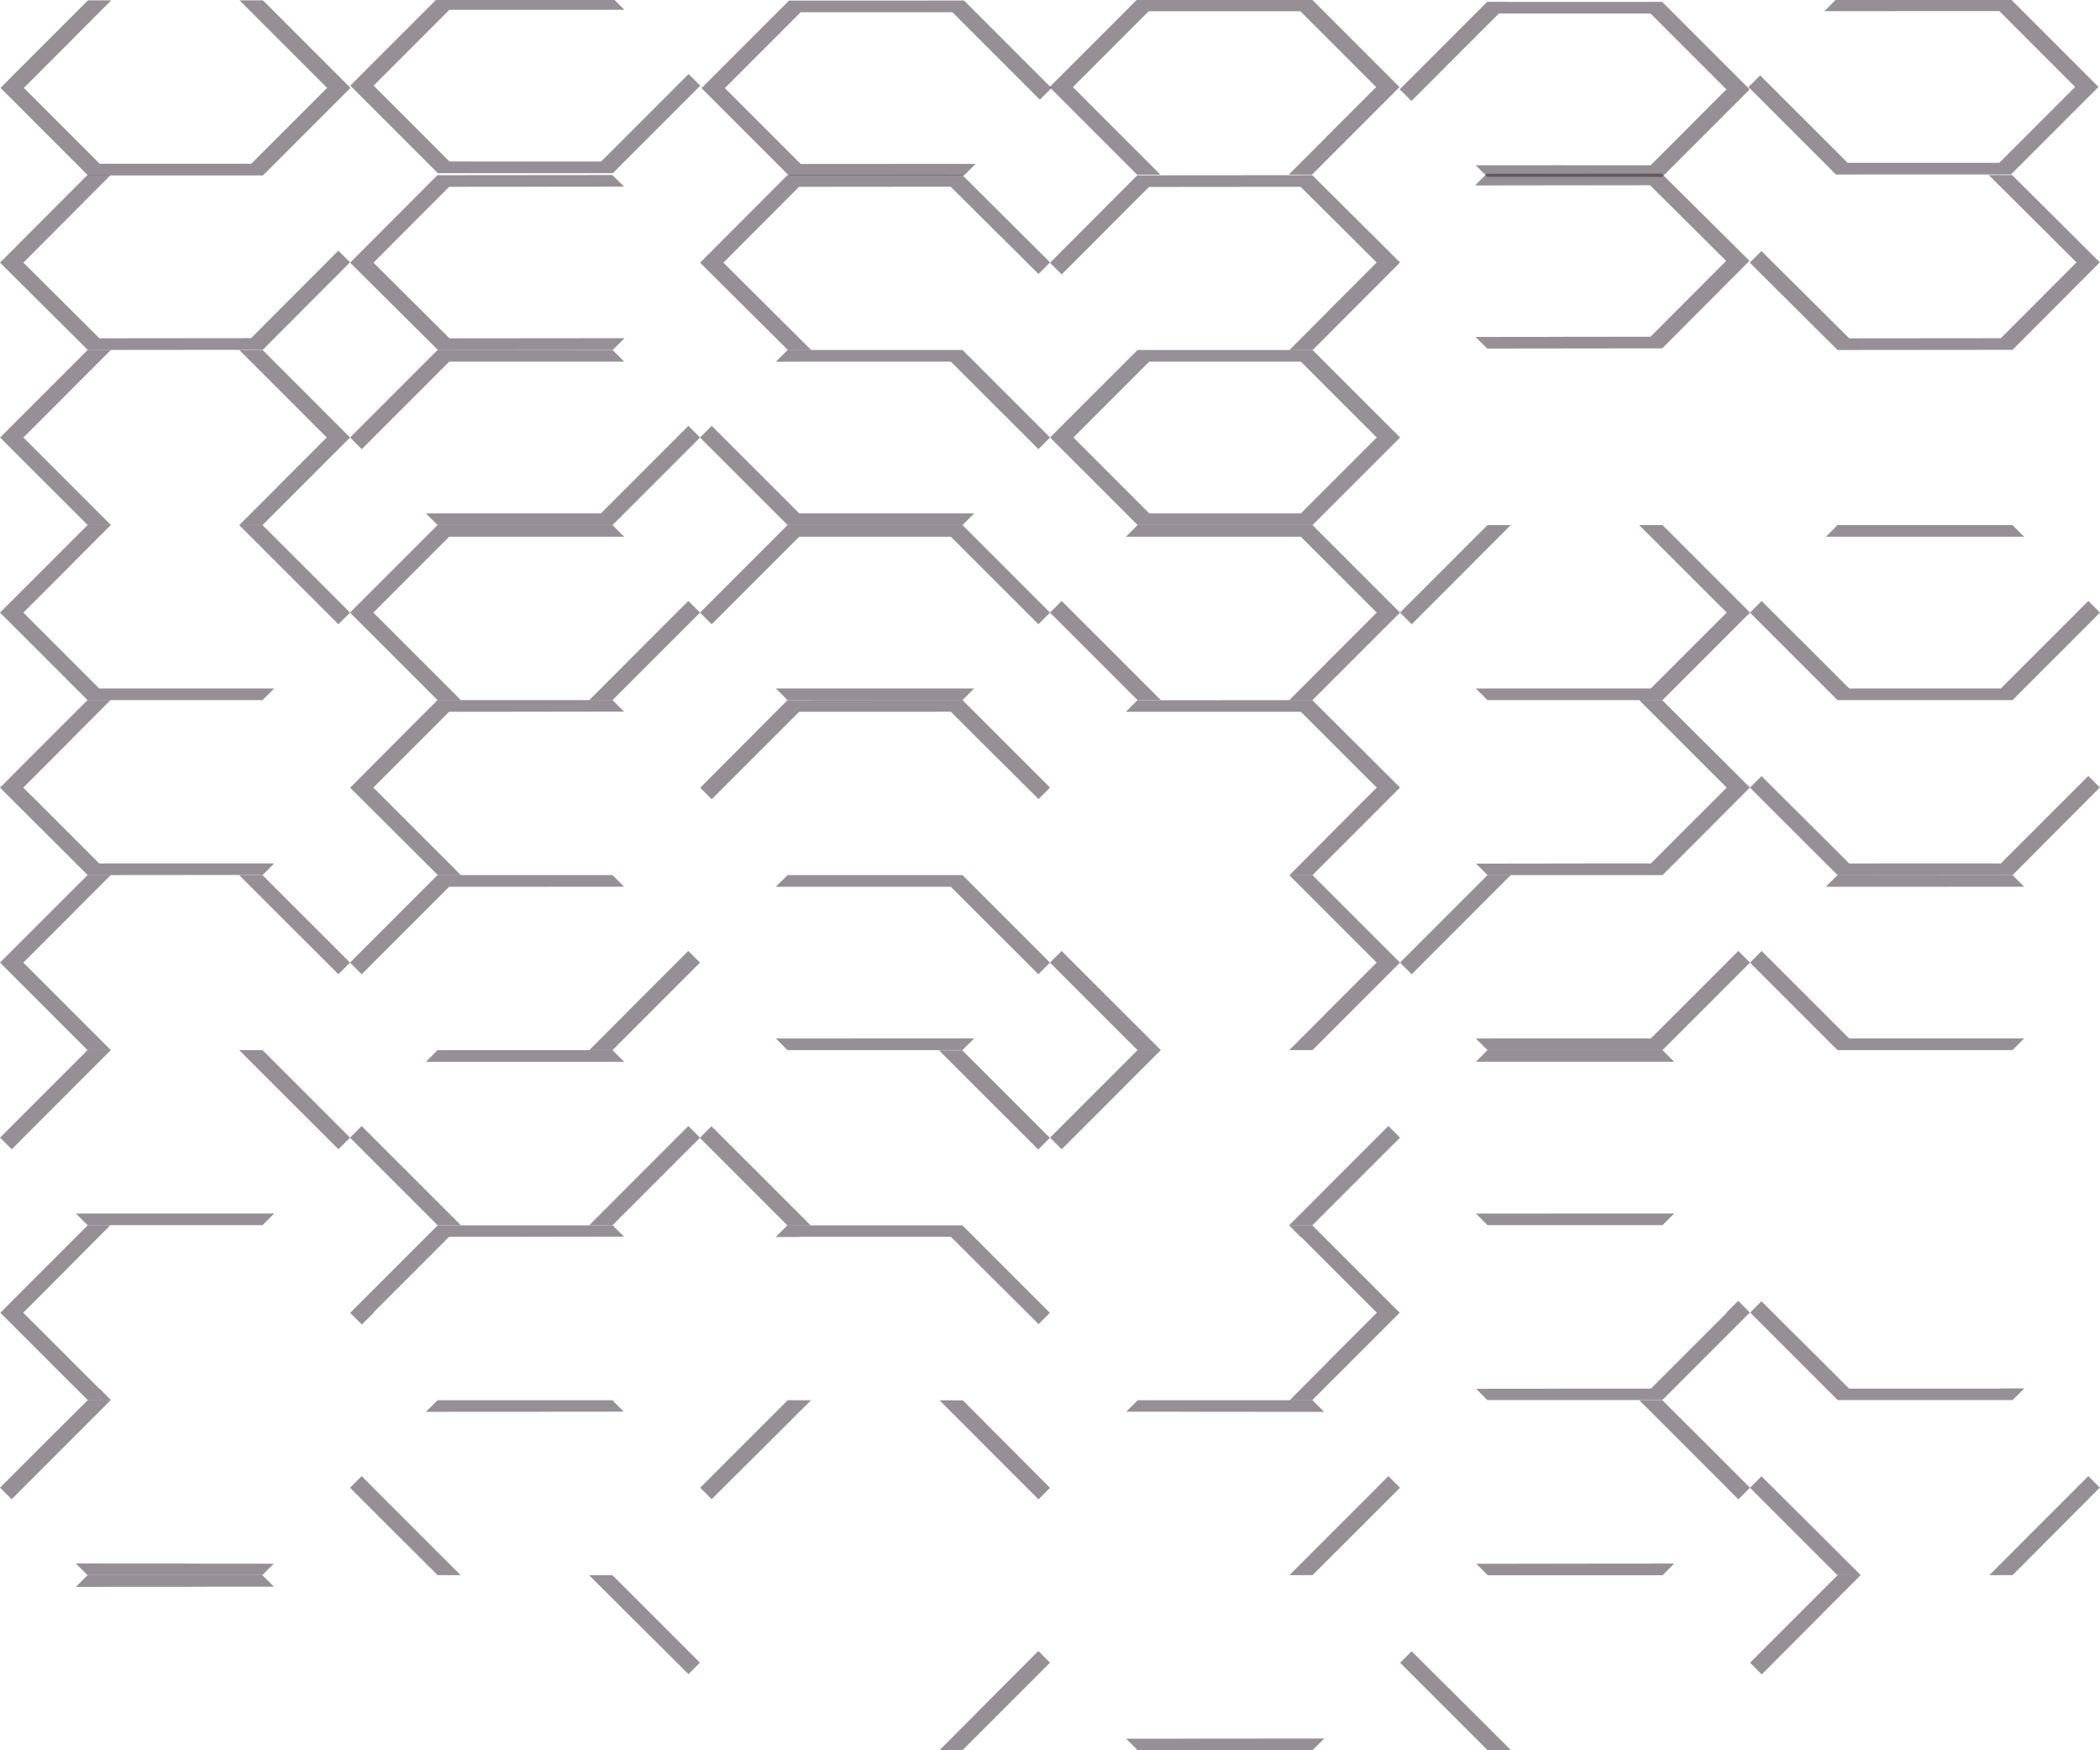 <?xml version="1.0" encoding="UTF-8" standalone="no"?>
<!-- Created with Inkscape (http://www.inkscape.org/) -->

<svg
   width="406.403mm"
   height="338.655mm"
   viewBox="0 0 406.403 338.655"
   version="1.1"
   id="svg1"
   inkscape:version="1.3 (0e150ed6c4, 2023-07-21)"
   sodipodi:docname="Tiles.svg"
   xmlns:inkscape="http://www.inkscape.org/namespaces/inkscape"
   xmlns:sodipodi="http://sodipodi.sourceforge.net/DTD/sodipodi-0.dtd"
   xmlns="http://www.w3.org/2000/svg"
   xmlns:svg="http://www.w3.org/2000/svg">
  <sodipodi:namedview
     id="namedview1"
     pagecolor="#505050"
     bordercolor="#eeeeee"
     borderopacity="1"
     inkscape:showpageshadow="0"
     inkscape:pageopacity="0"
     inkscape:pagecheckerboard="0"
     inkscape:deskcolor="#505050"
     inkscape:document-units="mm"
     showgrid="true"
     showborder="false"
     inkscape:zoom="0.25"
     inkscape:cx="-734.00001"
     inkscape:cy="3226"
     inkscape:window-width="1920"
     inkscape:window-height="1017"
     inkscape:window-x="1912"
     inkscape:window-y="573"
     inkscape:window-maximized="1"
     inkscape:current-layer="layer1">
    <inkscape:grid
       id="grid62"
       units="px"
       originx="1408.017"
       originy="-1919.996"
       spacingx="4.233"
       spacingy="4.233"
       empcolor="#0099e5"
       empopacity="0.302"
       color="#0099e5"
       opacity="0.149"
       empspacing="8"
       dotted="false"
       gridanglex="30"
       gridanglez="30"
       visible="true" />
  </sodipodi:namedview>
  <defs
     id="defs1">
    <inkscape:path-effect
       effect="perspective-envelope"
       up_left_point="-345.981,530"
       up_right_point="-311.34,530"
       down_left_point="-345.981,560"
       down_right_point="-311.34,560"
       id="path-effect146"
       is_visible="true"
       lpeversion="1"
       deform_type="perspective"
       horizontal_mirror="false"
       vertical_mirror="false"
       overflow_perspective="false" />
    <inkscape:path-effect
       effect="perspective-envelope"
       up_left_point="-345.981,530"
       up_right_point="-311.34,530"
       down_left_point="-345.981,560"
       down_right_point="-311.34,560"
       id="path-effect144"
       is_visible="true"
       lpeversion="1"
       deform_type="perspective"
       horizontal_mirror="false"
       vertical_mirror="false"
       overflow_perspective="false" />
    <inkscape:path-effect
       effect="perspective-envelope"
       up_left_point="-345.981,530"
       up_right_point="-311.34,530"
       down_left_point="-345.981,560"
       down_right_point="-311.34,560"
       id="path-effect142"
       is_visible="true"
       lpeversion="1"
       deform_type="perspective"
       horizontal_mirror="false"
       vertical_mirror="false"
       overflow_perspective="false" />
    <inkscape:path-effect
       effect="perspective-envelope"
       up_left_point="-345.981,530"
       up_right_point="-311.34,530"
       down_left_point="-345.981,560"
       down_right_point="-311.34,560"
       id="path-effect140"
       is_visible="true"
       lpeversion="1"
       deform_type="perspective"
       horizontal_mirror="false"
       vertical_mirror="false"
       overflow_perspective="false" />
    <inkscape:path-effect
       effect="perspective-envelope"
       up_left_point="-345.981,530"
       up_right_point="-311.34,530"
       down_left_point="-345.981,560"
       down_right_point="-311.34,560"
       id="path-effect138"
       is_visible="true"
       lpeversion="1"
       deform_type="perspective"
       horizontal_mirror="false"
       vertical_mirror="false"
       overflow_perspective="false" />
    <inkscape:path-effect
       effect="perspective-envelope"
       up_left_point="-345.981,530"
       up_right_point="-311.34,530"
       down_left_point="-345.981,560"
       down_right_point="-311.34,560"
       id="path-effect85"
       is_visible="true"
       lpeversion="1"
       deform_type="perspective"
       horizontal_mirror="false"
       vertical_mirror="false"
       overflow_perspective="false" />
  </defs>
  <g
     inkscape:label="Layer 1"
     inkscape:groupmode="layer"
     id="layer1"
     transform="translate(372.538,-507.999)">
    <path
       id="path65"
       style="fill:#2e2230;fill-opacity:0.502;fill-rule:evenodd;stroke:#2e222f;stroke-width:0;stroke-linecap:round"
       inkscape:transform-center-x="-4.2275398e-06"
       inkscape:transform-center-y="-9.8217276e-06"
       d="m -152.388,575.722 -16.934,16.933 16.934,16.933 h 33.866 l 16.934,-16.933 -16.934,-16.933 z m 2.257,2.258 h 29.352 l 14.675,14.675 -14.675,14.675 h -29.352 l -14.675,-14.675 z"
       inkscape:export-filename="..\..\..\..\Godot\flat-art-game\resources\tiles\outline_tilemap.svg"
       inkscape:export-xdpi="192"
       inkscape:export-ydpi="192" />
    <path
       style="opacity:0.5;fill:#2e222f;fill-rule:evenodd;stroke:#2e222f;stroke-width:0;stroke-linecap:round"
       d="m -320,530.001 -2.309,1.6e-4 6.629,11.482 -4.5e-4,2.6e-4 2.031,3.518 -7.505,13 -15.011,1.9e-4 -7.506,-13 4.94,-8.555 -0.006,-0.005 3.718,-6.441 -2.301,1.2e-4 -8.66,15 8.66,15 17.321,1.1e-4 8.66,-15 z"
       id="path84"
       inkscape:path-effect="#path-effect85"
       inkscape:original-d="m -319.99999,530.00058 -2.30917,1.6e-4 6.62931,11.4823 -4.5e-4,2.6e-4 2.03088,3.5176 -7.50535,12.99979 -15.01127,1.9e-4 -7.50575,-13.00033 4.93971,-8.55528 -0.006,-0.005 3.71826,-6.44065 -2.30083,1.2e-4 -8.66026,15.00023 8.66019,14.9999 17.32071,1.1e-4 8.66026,-15.00023 z"
       transform="matrix(1.955,0,0,1.129,303.953,-90.303)" />
    <path
       style="opacity:0.5;fill:#2e222f;fill-rule:evenodd;stroke:#2e222f;stroke-width:0;stroke-linecap:round"
       d="m -355.643,541.891 -16.886,16.926 2e-5,5.7e-4 16.981,16.895 33.866,-0.032 16.884,-16.926 -2.265,-2.252 -2.25,2.256 10e-4,5.8e-4 -14.634,14.669 -29.351,0.028 -0.001,-10e-4 -1.443,-1.436 -13.275,-13.206 9.632,-9.654 -0.01,-0.006 7.25,-7.268 z"
       id="path3" />
    <path
       id="path27"
       style="opacity:0.5;fill:#2e222f;fill-rule:evenodd;stroke:#2e222f;stroke-width:0;stroke-linecap:round"
       d="m -355.599,609.6 -16.934,16.933 v 5.9e-4 l 16.934,16.933 33.864,-5.7e-4 2.257,-2.258 h -4.513 l -0.001,10e-4 -29.351,5.7e-4 -14.675,-14.676 v -5.9e-4 l -0.001,-10e-4 9.658,-9.658 -0.01,-0.005 7.269,-7.27 z m 33.866,5.9e-4 -4.516,5.9e-4 2.256,2.256 1.841,1.841 7.818,7.817 0.014,-0.003 7.271,7.27 2.249,-2.249 z" />
    <path
       id="path30"
       style="opacity:0.5;fill:#2e222f;fill-rule:evenodd;stroke:#2e222f;stroke-width:0;stroke-linecap:round"
       d="m -351.616,575.723 -3.972,5.7e-4 -16.933,16.932 v 5.9e-4 l 16.933,16.931 h 4.516 l -2.255,-2.255 h -0.002 l -14.676,-14.675 0.002,-0.002 -10e-4,-5.9e-4 9.657,-9.656 -0.01,-0.005 7.27,-7.271 z m 29.895,10e-4 -4.516,5.9e-4 2.255,2.255 h 0.002 l 14.676,14.675 -0.001,0.001 v 5.9e-4 l -9.657,9.656 0.01,0.006 -7.27,7.27 h 4.499 l 16.933,-16.933 z" />
    <path
       style="opacity:0.5;fill:#2e222f;fill-rule:evenodd;stroke:#2e222f;stroke-width:0;stroke-linecap:round"
       d="m -355.607,643.466 -12.299,12.296 -4.627,4.642 3.681,3.679 13.294,13.241 h 0.001 l 33.846,-0.032 2.226,-2.226 h -25.924 v -5.8e-4 h -7.286 l -0.611,5.8e-4 v -5.8e-4 h -0.044 l -11.6,-11.596 -3.075,-3.062 0.006,-0.006 -0.008,-0.007 3.771,-3.77 5.861,-5.882 -0.01,-0.006 7.246,-7.271 z"
       id="path59" />
    <path
       id="path66"
       style="opacity:0.5;fill:#2e222f;fill-opacity:1;fill-rule:evenodd;stroke:#2e222f;stroke-width:0;stroke-linecap:round"
       d="m -355.604,677.328 -16.934,16.932 v 5.9e-4 l 16.934,16.931 h 4.515 l -2.255,-2.255 h -0.002 L -368.022,694.261 v -5.8e-4 l -10e-4,-10e-4 9.658,-9.657 -0.01,-0.005 7.268,-7.27 z m 33.865,5.9e-4 -4.515,5.9e-4 2.255,2.255 h 0.002 l 9.659,9.658 0.012,-0.003 7.271,7.27 2.249,-2.249 z" />
    <path
       id="path68"
       style="opacity:0.5;fill:#2e222f;fill-opacity:1;fill-rule:evenodd;stroke:#2e222f;stroke-width:0;stroke-linecap:round"
       d="m -351.098,711.191 -4.497,5.8e-4 -4.888,4.887 -12.043,12.044 2.258,2.258 2.255,-2.256 v -5.8e-4 l -9.9e-4,-10e-4 9.658,-9.657 -0.01,-0.005 z m 29.369,10e-4 -4.516,5.7e-4 2.256,2.256 0.004,10e-6 9.659,9.657 0.012,-0.003 7.271,7.27 2.249,-2.249 z m -2.257,31.606 -10e-4,10e-4 -19.314,5.8e-4 -0.002,0.007 -14.541,5.8e-4 2.249,2.249 33.864,-5.9e-4 2.257,-2.258 h -4.512 z" />
    <path
       style="opacity:0.5;fill:#2e222f;fill-rule:evenodd;stroke:#2e222f;stroke-width:0;stroke-linecap:round"
       d="m -355.537,745.067 -16.934,16.933 16.934,16.932 h 0.683 l 3.829,-0.003 -2.254,-2.254 h -0.046 v -5.9e-4 h -0.044 l -11.6,-11.599 -3.075,-3.063 0.006,-0.006 -0.008,-0.007 3.771,-3.771 5.861,-5.883 -0.01,-0.006 7.246,-7.273 z"
       id="path72" />
    <path
       id="path95"
       style="opacity:0.5;fill:#2e222f;fill-opacity:1;fill-rule:evenodd;stroke:#2e222f;stroke-width:0;stroke-linecap:round"
       d="m -186.298,711.236 -4.515,5.9e-4 2.255,2.255 h 0.002 l 0.001,10e-4 9.658,9.657 0.012,-0.003 7.271,7.27 2.249,-2.249 z m -48.55,14.682 -2.249,2.249 v 5.9e-4 l 9.075,9.074 7.859,7.858 h 4.515 l -2.255,-2.255 h -0.002 l -9.66,-9.659 -0.012,0.003 z" />
    <path
       style="opacity:0.5;fill:#2e222f;fill-rule:evenodd;stroke:#2e222f;stroke-width:0;stroke-linecap:round"
       d="m -321.749,812.799 -29.633,5.7e-4 -4.235,0.003 -2.254,2.252 4.504,2.1e-4 0.004,-0.006 h 7.542 l 11.756,-0.011 0.004,-0.008 14.532,-0.013 z"
       id="path101" />
    <path
       style="opacity:0.5;fill:#2e222f;fill-rule:evenodd;stroke:#2e222f;stroke-width:0;stroke-linecap:round"
       d="m -320,530.001 -2.309,1.6e-4 6.629,11.482 -4.5e-4,2.6e-4 2.031,3.518 -7.505,13 -15.011,1.9e-4 -7.506,-13 4.94,-8.555 -0.006,-0.005 3.718,-6.441 -2.301,1.2e-4 -8.66,15 8.66,15 17.321,1.1e-4 8.66,-15 z"
       id="path137"
       inkscape:path-effect="#path-effect138"
       inkscape:original-d="m -319.99999,530.00058 -2.30917,1.6e-4 6.62931,11.4823 -4.5e-4,2.6e-4 2.03088,3.5176 -7.50535,12.99979 -15.01127,1.9e-4 -7.50575,-13.00033 4.93971,-8.55528 -0.006,-0.005 3.71826,-6.44065 -2.30083,1.2e-4 -8.66026,15.00023 8.66019,14.9999 17.32071,1.1e-4 8.66026,-15.00023 z"
       transform="matrix(0.978,0.978,-1.693,0.564,973.231,538.623)" />
    <path
       style="opacity:0.5;fill:#2e222f;fill-rule:evenodd;stroke:#2e222f;stroke-width:0;stroke-linecap:round"
       d="m -320,530.001 -2.309,1.6e-4 6.629,11.482 -4.5e-4,2.6e-4 2.031,3.518 -7.505,13 -15.011,1.9e-4 -7.506,-13 4.94,-8.555 -0.006,-0.005 3.718,-6.441 -2.301,1.2e-4 -8.66,15 8.66,15 17.321,1.1e-4 8.66,-15 z"
       id="path139"
       inkscape:path-effect="#path-effect140"
       inkscape:original-d="m -319.99999,530.00058 -2.30917,1.6e-4 6.62931,11.4823 -4.5e-4,2.6e-4 2.03088,3.5176 -7.50535,12.99979 -15.01127,1.9e-4 -7.50575,-13.00033 4.93971,-8.55528 -0.006,-0.005 3.71826,-6.44065 -2.30083,1.2e-4 -8.66026,15.00023 8.66019,14.9999 17.32071,1.1e-4 8.66026,-15.00023 z"
       transform="matrix(-0.978,0.978,-1.693,-0.564,398.344,1153.848)" />
    <path
       style="opacity:0.5;fill:#2e222f;fill-rule:evenodd;stroke:#2e222f;stroke-width:0;stroke-linecap:round"
       d="m -320,530.001 -2.309,1.6e-4 6.629,11.482 -4.5e-4,2.6e-4 2.031,3.518 -7.505,13 -15.011,1.9e-4 -7.506,-13 4.94,-8.555 -0.006,-0.005 3.718,-6.441 -2.301,1.2e-4 -8.66,15 8.66,15 17.321,1.1e-4 8.66,-15 z"
       id="path141"
       inkscape:path-effect="#path-effect142"
       inkscape:original-d="m -319.99999,530.00058 -2.30917,1.6e-4 6.62931,11.4823 -4.5e-4,2.6e-4 2.03088,3.5176 -7.50535,12.99979 -15.01127,1.9e-4 -7.50575,-13.00033 4.93971,-8.55528 -0.006,-0.005 3.71826,-6.44065 -2.30083,1.2e-4 -8.66026,15.00023 8.66019,14.9999 17.32071,1.1e-4 8.66026,-15.00023 z"
       transform="matrix(-1.955,0,0,-1.129,-778.088,1140.157)" />
    <path
       style="opacity:0.5;fill:#2e222f;fill-rule:evenodd;stroke:#2e222f;stroke-width:0;stroke-linecap:round"
       d="m -320,530.001 -2.309,1.6e-4 6.629,11.482 -4.5e-4,2.6e-4 2.031,3.518 -7.505,13 -15.011,1.9e-4 -7.506,-13 4.94,-8.555 -0.006,-0.005 3.718,-6.441 -2.301,1.2e-4 -8.66,15 8.66,15 17.321,1.1e-4 8.66,-15 z"
       id="path143"
       transform="matrix(-0.978,-0.978,1.693,-0.564,-1311.9,511.241)"
       inkscape:original-d="m -319.99999,530.00058 -2.30917,1.6e-4 6.62931,11.4823 -4.5e-4,2.6e-4 2.03088,3.5176 -7.50535,12.99979 -15.01127,1.9e-4 -7.50575,-13.00033 4.93971,-8.55528 -0.006,-0.005 3.71826,-6.44065 -2.30083,1.2e-4 -8.66026,15.00023 8.66019,14.9999 17.32071,1.1e-4 8.66026,-15.00023 z"
       inkscape:path-effect="#path-effect144" />
    <path
       style="opacity:0.5;fill:#2e222f;fill-rule:evenodd;stroke:#2e222f;stroke-width:0;stroke-linecap:round"
       d="m -320,530.001 -2.309,1.6e-4 6.629,11.482 -4.5e-4,2.6e-4 2.031,3.518 -7.505,13 -15.011,1.9e-4 -7.506,-13 4.94,-8.555 -0.006,-0.005 3.718,-6.441 -2.301,1.2e-4 -8.66,15 8.66,15 17.321,1.1e-4 8.66,-15 z"
       id="path145"
       inkscape:path-effect="#path-effect146"
       inkscape:original-d="m -319.99999,530.00058 -2.30917,1.6e-4 6.62931,11.4823 -4.5e-4,2.6e-4 2.03088,3.5176 -7.50535,12.99979 -15.01127,1.9e-4 -7.50575,-13.00033 4.93971,-8.55528 -0.006,-0.005 3.71826,-6.44065 -2.30083,1.2e-4 -8.66026,15.00023 8.66019,14.9999 17.32071,1.1e-4 8.66026,-15.00023 z"
       transform="matrix(0.978,-0.978,1.693,0.564,-601.548,-103.984)" />
    <path
       style="opacity:0.5;fill:#2e222f;fill-rule:evenodd;stroke:#2e222f;stroke-width:0;stroke-linecap:round"
       d="m -254.023,541.867 -33.866,0.031 -8.6e-4,2.9e-4 -16.885,16.927 16.981,16.895 33.865,-0.032 2.25,-2.257 -4.514,0.005 -3.7e-4,8e-4 -29.351,0.027 -14.717,-14.642 10e-4,-10e-4 1.435,-1.438 13.198,-13.232 19.316,-0.018 0.004,-0.008 14.541,-0.014 z"
       id="path147" />
    <path
       style="opacity:0.5;fill:#2e222f;fill-rule:evenodd;stroke:#2e222f;stroke-width:0;stroke-linecap:round"
       d="m -169.321,558.765 -16.98,-16.895 -8.8e-4,-2.7e-4 -33.866,0.032 -16.886,16.927 16.981,16.894 4.515,-0.005 -2.264,-2.252 -10e-4,2.1e-4 -14.716,-14.642 14.633,-14.67 0.002,5e-5 2.878,-0.003 26.473,-0.025 9.684,9.636 0.013,-0.002 7.291,7.254 z"
       id="path149" />
    <path
       style="opacity:0.5;fill:#2e222f;fill-rule:evenodd;stroke:#2e222f;stroke-width:0;stroke-linecap:round"
       d="m -118.489,575.713 16.886,-16.926 -2e-5,-5.7e-4 -16.981,-16.895 -33.866,0.032 -16.884,16.926 2.265,2.252 2.25,-2.256 -0.001,-5.8e-4 14.634,-14.669 29.351,-0.028 10e-4,0.001 1.443,1.436 13.275,13.206 -9.632,9.654 0.01,0.006 -7.25,7.268 z"
       id="path151" />
    <g
       id="g153"
       transform="matrix(-0.978,-0.976,1.693,-0.564,-1390.738,579.152)">
      <path
         style="opacity:0.5;fill:#2e222f;fill-rule:evenodd;stroke:#2e222f;stroke-width:0;stroke-linecap:round"
         d="m -331.364,580.004 -8.636,15.014 10e-6,5.1e-4 8.685,14.986 17.32,-0.028 8.635,-15.014 -1.158,-1.997 -1.151,2.001 5.2e-4,5.2e-4 -7.484,13.012 -15.011,0.025 -5.2e-4,-9.9e-4 -0.738,-1.274 -6.789,-11.714 4.926,-8.563 -0.005,-0.005 3.708,-6.446 z"
         id="path153" />
    </g>
    <path
       style="opacity:0.5;fill:#2e222f;fill-rule:evenodd;stroke:#2e222f;stroke-width:0;stroke-linecap:round"
       d="m -33.902,558.826 16.98,16.895 8.73e-4,2.8e-4 33.866,-0.032 16.886,-16.927 -16.981,-16.894 -4.515,0.005 2.264,2.252 0.001,-2.1e-4 14.716,14.642 -14.633,14.67 -0.002,-5e-5 -2.878,0.003 -26.473,0.025 -9.684,-9.636 -0.013,0.002 -7.291,-7.254 z"
       id="path155" />
    <path
       id="path157"
       style="opacity:0.5;fill:#2e222f;fill-rule:evenodd;stroke:#2e222f;stroke-width:0;stroke-linecap:round"
       d="m -252.002,577.708 -1.987,-1.986 -33.866,8e-5 -8.8e-4,3e-4 -16.931,16.932 2.258,2.258 2.255,-2.255 -9.8e-4,-9.8e-4 14.676,-14.676 0.004,-1.5e-4 3.7e-4,-8e-4 19.313,7e-5 0.002,-0.007 14.542,-5.7e-4 z m 14.946,14.948 -2.259,-2.257 -2.255,2.255 9.7e-4,9.8e-4 -14.676,14.676 -0.002,6e-5 -8.8e-4,2.9e-4 -19.313,-6e-5 -0.004,0.008 -14.541,2.6e-4 2.25,2.25 33.867,-3.7e-4 z" />
    <path
       id="path159"
       style="opacity:0.5;fill:#2e222f;fill-rule:evenodd;stroke:#2e222f;stroke-width:0;stroke-linecap:round"
       d="m -171.307,594.641 1.985,-1.986 -16.933,-16.932 -8.9e-4,-3e-4 -33.864,5e-4 -2.258,2.258 4.511,2e-5 9.7e-4,-9.7e-4 29.352,-3.1e-4 0.002,0.002 0.001,-2.1e-4 9.656,9.656 0.012,-0.003 7.272,7.27 z m -14.949,14.947 2.257,-2.258 -4.511,-2e-5 -9.7e-4,9.8e-4 -29.352,2.9e-4 -0.001,-0.001 -8.8e-4,-2.9e-4 -9.656,-9.656 -0.013,0.002 -7.271,-7.27 -2.25,2.25 16.934,16.933 z" />
    <path
       id="path161"
       style="opacity:0.5;fill:#2e222f;fill-rule:evenodd;stroke:#2e222f;stroke-width:0;stroke-linecap:round"
       d="m -254,609.6 -33.866,-4.2e-4 -8.9e-4,2.9e-4 -16.932,16.933 16.933,16.932 4.515,-1.8e-4 -2.256,-2.256 -0.002,5e-5 -14.676,-14.675 14.676,-14.675 8.8e-4,-2.9e-4 10e-4,-10e-4 19.315,-3e-5 0.002,-0.007 14.54,-7.7e-4 z m 16.932,16.933 -2.259,-2.257 -2.256,2.256 -1.841,1.841 -7.817,7.817 0.012,0.005 -7.27,7.271 4.499,-1.1e-4 z" />
    <path
       id="path163"
       style="opacity:0.5;fill:#2e222f;fill-rule:evenodd;stroke:#2e222f;stroke-width:0;stroke-linecap:round"
       d="m -169.334,626.533 -16.932,-16.933 -8.8e-4,-2.9e-4 -33.866,4.2e-4 -16.931,16.932 2.258,2.257 2.256,-2.256 -0.001,-10e-4 14.674,-14.676 29.351,2.1e-4 8.8e-4,2.9e-4 0.002,6e-5 9.658,9.658 0.012,-0.003 7.271,7.27 z m -16.934,16.933 2.257,-2.258 -4.512,2e-4 -3.682,-7e-5 -15.634,2.6e-4 -0.002,0.009 -14.541,2.5e-4 2.25,2.249 z" />
    <path
       id="path165"
       style="opacity:0.5;fill:#2e222f;fill-rule:evenodd;stroke:#2e222f;stroke-width:0;stroke-linecap:round"
       d="m -118.534,643.466 16.934,-16.933 v -5.8e-4 l -16.934,-16.933 -33.864,5.8e-4 -2.257,2.258 h 4.513 l 0.001,-10e-4 29.351,-5.7e-4 14.675,14.676 v 5.9e-4 l 10e-4,10e-4 -9.658,9.658 0.01,0.005 -7.269,7.27 z m -33.866,-5.9e-4 4.516,-5.8e-4 -2.256,-2.256 -1.841,-1.841 -7.818,-7.817 -0.014,0.003 -7.271,-7.27 -2.249,2.249 z" />
    <path
       id="path167"
       style="opacity:0.5;fill:#2e222f;fill-rule:evenodd;stroke:#2e222f;stroke-width:0;stroke-linecap:round"
       d="m -84.666,643.466 33.866,4.2e-4 8.81e-4,-2.9e-4 16.932,-16.933 -16.933,-16.932 -4.515,1.8e-4 2.256,2.256 0.002,-5e-5 14.676,14.675 -14.676,14.675 -8.81e-4,2.9e-4 -0.001,10e-4 -19.315,3e-5 -0.002,0.007 -14.54,7.7e-4 z m -16.932,-16.933 2.259,2.257 2.256,-2.256 1.841,-1.841 7.817,-7.817 -0.012,-0.005 7.27,-7.271 -4.499,1.1e-4 z" />
    <path
       id="path169"
       style="opacity:0.5;fill:#2e222f;fill-rule:evenodd;stroke:#2e222f;stroke-width:0;stroke-linecap:round"
       d="m -33.866,626.533 16.932,16.933 8.8e-4,2.9e-4 33.866,-4.3e-4 16.931,-16.932 -2.258,-2.257 -2.256,2.256 0.001,0.001 -14.674,14.676 -29.351,-2.1e-4 -8.8e-4,-2.9e-4 -0.002,-6e-5 -9.658,-9.658 -0.012,0.003 -7.271,-7.27 z m 16.934,-16.933 -2.257,2.258 4.512,-1.9e-4 3.682,6e-5 15.634,-2.6e-4 0.002,-0.009 14.541,-2.5e-4 -2.25,-2.249 z" />
    <path
       style="opacity:0.5;fill:#2e222f;fill-rule:evenodd;stroke:#2e222f;stroke-width:0;stroke-linecap:round"
       d="m -254.003,643.462 -24.598,1.4e-4 -9.278,0.008 -3.679,3.679 -13.219,13.266 5.1e-4,5.1e-4 16.97,16.903 4.453,-3.7e-4 -12.962,-12.959 8.8e-4,-2.9e-4 -3.643,-3.642 -0.307,-0.305 8.8e-4,-2.9e-4 -0.022,-0.022 11.599,-11.596 3.057,-3.068 0.011,1.1e-4 0.006,-0.007 7.542,1e-5 11.756,-0.011 0.004,-0.008 14.533,-0.014 z"
       id="path171" />
    <path
       style="opacity:0.5;fill:#2e222f;fill-rule:evenodd;stroke:#2e222f;stroke-width:0;stroke-linecap:round"
       d="m -169.331,660.393 -12.299,-12.296 -4.651,-4.634 -7.36,5.5e-4 -26.513,0.025 -5.1e-4,5.1e-4 -16.876,16.934 2.227,2.226 12.962,-12.959 8.8e-4,2.9e-4 3.643,-3.642 0.305,-0.306 8.8e-4,3e-4 0.022,-0.022 23.199,-2.8e-4 6.131,-0.006 0.006,0.006 0.014,-5.3e-4 3.771,3.77 5.894,5.871 0.013,-0.002 7.287,7.258 z"
       id="path173" />
    <path
       style="opacity:0.5;fill:#2e222f;fill-rule:evenodd;stroke:#2e222f;stroke-width:0;stroke-linecap:round"
       d="m -118.531,677.325 12.299,-12.296 4.627,-4.642 -3.681,-3.679 -13.294,-13.241 h -10e-4 l -33.846,0.032 -2.226,2.226 h 25.924 v 5.9e-4 h 7.286 l 0.611,-5.9e-4 v 5.9e-4 h 0.044 l 11.6,11.596 3.075,3.062 -0.006,0.006 0.008,0.007 -3.771,3.77 -5.861,5.882 0.01,0.006 -7.246,7.271 z"
       id="path175" />
    <path
       style="opacity:0.5;fill:#2e222f;fill-rule:evenodd;stroke:#2e222f;stroke-width:0;stroke-linecap:round"
       d="m -84.662,677.327 24.598,-1.4e-4 9.278,-0.008 3.679,-3.679 13.219,-13.266 -5.08e-4,-5.1e-4 -16.97,-16.903 -4.453,3.7e-4 12.962,12.959 -8.81e-4,2.9e-4 3.643,3.642 0.307,0.305 -8.8e-4,2.9e-4 0.022,0.022 -11.599,11.596 -3.057,3.068 -0.011,-1.1e-4 -0.006,0.007 -7.542,-10e-6 -11.756,0.011 -0.004,0.008 -14.533,0.014 z"
       id="path177" />
    <path
       style="opacity:0.5;fill:#2e222f;fill-rule:evenodd;stroke:#2e222f;stroke-width:0;stroke-linecap:round"
       d="m -33.867,660.399 12.299,12.296 4.651,4.634 7.36,-5.5e-4 26.513,-0.025 5.08e-4,-5.1e-4 16.876,-16.934 -2.227,-2.226 -12.962,12.959 -8.81e-4,-3e-4 -3.643,3.642 -0.305,0.306 -8.81e-4,-2.9e-4 -0.022,0.022 -23.199,2.8e-4 -6.131,0.006 -0.005,-0.006 -0.014,5.2e-4 -3.771,-3.77 -5.894,-5.871 -0.013,0.002 -7.287,-7.258 z"
       id="path179" />
    <path
       id="path181"
       style="opacity:0.5;fill:#2e222f;fill-opacity:1;fill-rule:evenodd;stroke:#2e222f;stroke-width:0;stroke-linecap:round"
       d="m -254.007,677.327 -33.866,-4.2e-4 -8.8e-4,2.9e-4 -16.931,16.932 2.257,2.257 2.255,-2.255 -9.8e-4,-9.8e-4 14.676,-14.675 8.8e-4,-2.9e-4 10e-4,-10e-4 19.315,-2e-5 0.002,-0.007 14.539,-9.7e-4 z m 16.932,16.932 -2.258,-2.257 -2.255,2.255 9.8e-4,9.8e-4 -9.658,9.658 0.011,0.004 -7.27,7.27 4.499,-1.3e-4 z" />
    <path
       id="path183"
       style="opacity:0.5;fill:#2e222f;fill-opacity:1;fill-rule:evenodd;stroke:#2e222f;stroke-width:0;stroke-linecap:round"
       d="m -169.34,694.258 -16.932,-16.932 -8.8e-4,-3e-4 -33.864,10e-4 -2.257,2.257 4.511,2e-5 9.8e-4,-9.8e-4 29.351,2.1e-4 8.8e-4,2.9e-4 0.002,5e-5 9.658,9.657 0.012,-0.003 7.271,7.269 z m -16.934,16.932 2.256,-2.257 -4.511,-10e-6 -9.8e-4,9.7e-4 -19.317,2e-4 -7.8e-4,0.008 -14.541,2.5e-4 2.25,2.249 z" />
    <path
       id="path185"
       style="opacity:0.5;fill:#2e222f;fill-opacity:1;fill-rule:evenodd;stroke:#2e222f;stroke-width:0;stroke-linecap:round"
       d="m -118.539,711.19 16.934,-16.932 v -5.8e-4 l -16.934,-16.931 h -4.515 l 2.255,2.255 h 0.002 l 14.675,14.675 v 5.9e-4 l 0.001,10e-4 -9.658,9.657 0.01,0.005 -7.268,7.27 z m -33.865,-5.9e-4 4.515,-5.8e-4 -2.255,-2.255 h -0.002 l -9.659,-9.658 -0.012,0.003 -7.271,-7.27 -2.249,2.249 z" />
    <path
       id="path187"
       style="opacity:0.5;fill:#2e222f;fill-opacity:1;fill-rule:evenodd;stroke:#2e222f;stroke-width:0;stroke-linecap:round"
       d="m -84.67,711.189 33.866,4.2e-4 8.81e-4,-2.9e-4 16.931,-16.932 -2.257,-2.257 -2.255,2.255 9.78e-4,9.8e-4 -14.676,14.675 -8.81e-4,2.9e-4 -0.001,10e-4 -19.315,2e-5 -0.002,0.007 -14.539,9.7e-4 z m -16.932,-16.932 2.258,2.257 2.255,-2.255 -9.77e-4,-9.8e-4 9.658,-9.658 -0.011,-0.004 7.27,-7.27 -4.499,1.3e-4 z" />
    <path
       id="path189"
       style="opacity:0.5;fill:#2e222f;fill-opacity:1;fill-rule:evenodd;stroke:#2e222f;stroke-width:0;stroke-linecap:round"
       d="m -33.869,694.259 16.932,16.932 8.81e-4,3e-4 33.864,-10e-4 2.257,-2.257 -4.511,-10e-6 -9.77e-4,9.7e-4 -29.351,-2e-4 -8.81e-4,-3e-4 -0.002,-5e-5 -9.658,-9.657 -0.012,0.003 -7.271,-7.269 z m 16.934,-16.932 -2.256,2.257 4.511,2e-5 9.78e-4,-9.8e-4 19.317,-2e-4 7.859e-4,-0.008 14.541,-2.5e-4 -2.25,-2.249 z" />
    <path
       id="path191"
       style="opacity:0.5;fill:#2e222f;fill-opacity:1;fill-rule:evenodd;stroke:#2e222f;stroke-width:0;stroke-linecap:round"
       d="m -251.751,713.45 -2.25,-2.248 -9.775,-4.9e-4 -24.089,7.9e-4 -2.257,2.258 4.511,-3.1e-4 8.7e-4,-2.9e-4 10e-4,-10e-4 19.315,-2e-5 0.002,-0.007 z m 14.683,14.684 -2.259,-2.257 -2.256,2.256 0.002,0.002 -9.657,9.658 0.011,0.004 -7.27,7.27 4.499,-1.4e-4 z m -48.54,14.675 -0.002,5e-5 -9.658,-9.656 -0.011,0.002 -7.271,-7.27 -2.25,2.249 16.933,16.931 4.515,-1.7e-4 -2.256,-2.256 z" />
    <path
       id="path193"
       style="opacity:0.5;fill:#2e222f;fill-opacity:1;fill-rule:evenodd;stroke:#2e222f;stroke-width:0;stroke-linecap:round"
       d="m -101.599,728.122 -2.258,-2.257 -2.255,2.255 9.7e-4,9.8e-4 -0.001,10e-4 -9.657,9.657 0.011,0.004 -7.27,7.27 4.499,-1.3e-4 z m -46.299,-16.933 -4.498,-1.6e-4 -8.8e-4,2.9e-4 -9.074,9.074 -7.857,7.858 2.257,2.257 2.255,-2.255 -9.7e-4,-9.8e-4 9.659,-9.659 -0.011,-0.004 z" />
    <path
       id="path195"
       style="opacity:0.5;fill:#2e222f;fill-opacity:1;fill-rule:evenodd;stroke:#2e222f;stroke-width:0;stroke-linecap:round"
       d="m -50.805,745.056 2.256,-2.257 -4.511,-2e-5 -9.78e-4,9.8e-4 -0.002,-5e-5 -19.314,2.7e-4 -7.86e-4,0.008 -14.541,2.4e-4 2.25,2.249 z m 2.251,-31.615 -2.249,-2.249 -8.81e-4,-3e-4 -18.149,1.6e-4 -15.717,5.5e-4 -2.257,2.257 4.511,10e-6 9.78e-4,-9.8e-4 19.319,-1.1e-4 7.86e-4,-0.008 z" />
    <path
       style="opacity:0.5;fill:#2e222f;fill-rule:evenodd;stroke:#2e222f;stroke-width:0;stroke-linecap:round"
       d="m -33.835,761.968 16.933,16.934 33.865,-7.1e-4 0.342,-0.342 1.909,-1.916 -4.508,6e-5 -0.023,0.023 -8.81e-4,-2.9e-4 -0.022,0.022 -23.199,2.7e-4 -6.131,0.006 -0.005,-0.006 -0.014,5.2e-4 -3.771,-3.771 -5.894,-5.872 -0.013,0.002 -7.286,-7.259 z"
       id="path197" />
    <path
       style="opacity:0.5;fill:#2e222f;fill-rule:evenodd;stroke:#2e222f;stroke-width:0;stroke-linecap:round"
       d="m -84.698,778.902 33.867,1.2e-4 16.932,-16.933 -0.342,-0.342 -1.919,-1.913 -2.254,2.254 0.023,0.023 -8.81e-4,2.9e-4 0.022,0.022 -11.599,11.599 -3.057,3.069 -0.011,-1.1e-4 -0.006,0.007 -7.542,-10e-6 -11.756,0.011 -0.004,0.008 -14.532,0.014 z"
       id="path199" />
    <path
       style="opacity:0.5;fill:#2e222f;fill-rule:evenodd;stroke:#2e222f;stroke-width:0;stroke-linecap:round"
       d="m -118.597,778.933 16.934,-16.933 -16.934,-16.932 h -0.683 l -3.829,0.003 2.254,2.254 h 0.046 v 5.9e-4 h 0.044 l 11.6,11.599 3.075,3.063 -0.006,0.006 0.008,0.007 -3.771,3.771 -5.861,5.883 0.01,0.006 -7.246,7.273 z"
       id="path201" />
    <path
       style="opacity:0.5;fill:#2e222f;fill-rule:evenodd;stroke:#2e222f;stroke-width:0;stroke-linecap:round"
       d="m -169.365,762.032 -16.933,-16.934 -33.865,7e-4 -0.342,0.342 -1.909,1.916 4.508,-6e-5 0.023,-0.023 8.8e-4,2.9e-4 0.022,-0.022 23.199,-2.7e-4 6.131,-0.006 0.006,0.006 0.014,-5.2e-4 3.771,3.771 5.894,5.872 0.013,-0.002 7.286,7.259 z"
       id="path203" />
    <path
       style="opacity:0.5;fill:#2e222f;fill-rule:evenodd;stroke:#2e222f;stroke-width:0;stroke-linecap:round"
       d="m -253.968,745.098 -33.867,-1.2e-4 -16.932,16.933 0.342,0.342 1.919,1.913 2.254,-2.254 -0.023,-0.023 8.8e-4,-2.9e-4 -0.022,-0.022 11.599,-11.599 3.057,-3.069 0.011,1.1e-4 0.006,-0.007 7.542,10e-6 11.756,-0.011 0.004,-0.008 14.532,-0.014 z"
       id="path205" />
    <path
       id="path215"
       style="opacity:0.5;fill:#2e222f;fill-rule:evenodd;stroke:#2e222f;stroke-width:0;stroke-linecap:round"
       d="m -33.87,795.866 14.818,14.814 2.123,2.115 4.507,1.6e-4 -2.252,-2.252 -0.01,6.8e-4 -3.771,-3.77 -5.894,-5.871 -0.013,0.002 -7.286,-7.258 z m 53.559,9.655 0.013,0.005 -7.253,7.253 4.502,-0.004 5.08e-4,-5.1e-4 16.876,-16.936 -2.227,-2.226 -2.252,2.251 3.82e-4,8e-4 z" />
    <path
       style="opacity:0.5;fill:#2e222f;fill-rule:evenodd;stroke:#2e222f;stroke-width:0;stroke-linecap:round"
       d="m -237.085,829.718 -14.818,-14.81 -2.123,-2.115 -4.507,-1.5e-4 2.252,2.251 0.01,-8.7e-4 3.771,3.769 5.895,5.87 0.014,-0.002 7.286,7.256 z"
       id="path217" />
    <path
       style="opacity:0.5;fill:#2e222f;fill-rule:evenodd;stroke:#2e222f;stroke-width:0;stroke-linecap:round"
       d="m -186.263,846.639 14.816,-14.811 2.112,-2.118 -2.253,-2.253 -2.252,2.251 0.007,0.005 -3.771,3.769 -5.861,5.881 0.01,0.006 -7.246,7.27 z"
       id="path219" />
    <path
       style="opacity:0.5;fill:#2e222f;fill-rule:evenodd;stroke:#2e222f;stroke-width:0;stroke-linecap:round"
       d="m -152.378,846.647 29.633,-5.7e-4 4.235,-0.003 2.254,-2.252 -4.504,-2.1e-4 -0.004,0.006 h -7.542 l -11.756,0.011 -0.004,0.008 -14.532,0.013 z"
       id="path221" />
    <path
       style="opacity:0.5;fill:#2e222f;fill-rule:evenodd;stroke:#2e222f;stroke-width:0;stroke-linecap:round"
       d="m -101.576,829.729 14.818,14.81 2.123,2.115 4.507,1.5e-4 -2.252,-2.251 -0.01,8.7e-4 -3.771,-3.769 -5.895,-5.87 -0.014,0.002 -7.286,-7.256 z"
       id="path223" />
    <path
       style="opacity:0.5;fill:#2e222f;fill-rule:evenodd;stroke:#2e222f;stroke-width:0;stroke-linecap:round"
       d="m -16.926,812.802 -14.816,14.811 -2.112,2.118 2.253,2.253 2.252,-2.251 -0.006,-0.005 3.771,-3.769 5.861,-5.881 -0.01,-0.006 7.246,-7.27 z"
       id="path225" />
    <path
       id="path26"
       style="opacity:0.5;fill:#2e222f;fill-rule:evenodd;stroke:#2e222f;stroke-width:0;stroke-linecap:round"
       d="m -237.03,795.862 14.818,-14.814 2.123,-2.115 4.507,-1.6e-4 -2.252,2.252 -0.01,-6.8e-4 -3.771,3.77 -5.894,5.871 -0.013,-0.002 -7.286,7.258 z m 53.559,-9.655 0.013,-0.005 -7.253,-7.253 4.502,0.004 5.1e-4,5.1e-4 16.876,16.936 -2.227,2.226 -2.252,-2.251 3.9e-4,-8e-4 z" />
    <path
       id="path28"
       style="opacity:0.5;fill:#2e222f;fill-rule:evenodd;stroke:#2e222f;stroke-width:0;stroke-linecap:round"
       d="m -50.819,778.948 -4.453,5.2e-4 12.961,12.959 3.643,3.642 0.306,0.305 -10e-4,5.1e-4 0.022,0.022 -0.007,0.007 2.231,2.23 2.249,-2.249 -8.467,-8.466 z m -2.176,31.593 -5.17e-4,5.2e-4 h -0.011 l -0.006,0.007 h -7.542 l -11.755,0.011 -0.004,0.008 -14.533,0.014 2.218,2.218 31.362,-5.1e-4 2.467,-0.002 2.255,-2.256 z" />
    <path
       id="path35"
       style="opacity:0.5;fill:#2e222f;fill-rule:evenodd;stroke:#2e222f;stroke-width:0;stroke-linecap:round"
       d="m -355.581,778.933 4.453,5.2e-4 -12.961,12.959 -3.643,3.642 -0.306,0.305 10e-4,5.1e-4 -0.022,0.022 0.007,0.007 -2.231,2.23 -2.249,-2.249 8.467,-8.466 z m 2.176,31.593 5.2e-4,5.2e-4 h 0.011 l 0.006,0.007 h 7.542 l 11.755,0.011 0.004,0.008 14.533,0.014 -2.218,2.218 -31.362,-5.1e-4 -2.467,-0.002 -2.255,-2.256 z" />
    <path
       id="path36"
       style="opacity:0.5;fill:#2e222f;fill-rule:evenodd;stroke:#2e222f;stroke-width:0;stroke-linecap:round"
       d="m -287.847,812.782 4.453,-5.2e-4 -12.961,-12.959 -3.643,-3.642 -0.306,-0.305 10e-4,-5.1e-4 -0.022,-0.022 0.007,-0.007 -2.231,-2.23 -2.249,2.249 8.467,8.466 z m 2.176,-31.593 5.2e-4,-5.2e-4 h 0.011 l 0.006,-0.007 h 7.542 l 11.755,-0.011 0.004,-0.008 14.533,-0.014 -2.218,-2.218 -31.362,5.1e-4 -2.467,0.002 -2.255,2.256 z" />
    <path
       id="path37"
       style="opacity:0.5;fill:#2e222f;fill-rule:evenodd;stroke:#2e222f;stroke-width:0;stroke-linecap:round"
       d="m -118.552,812.785 -4.453,-5.2e-4 12.961,-12.959 3.643,-3.642 0.306,-0.305 -10e-4,-5.1e-4 0.022,-0.022 -0.007,-0.007 2.231,-2.23 2.249,2.249 -8.467,8.466 z m -2.176,-31.593 -5.2e-4,-5.2e-4 h -0.011 l -0.006,-0.007 h -7.542 l -11.755,-0.011 -0.004,-0.008 -14.533,-0.014 2.218,-2.218 31.362,5.1e-4 2.467,0.002 2.255,2.256 z" />
  </g>
</svg>
